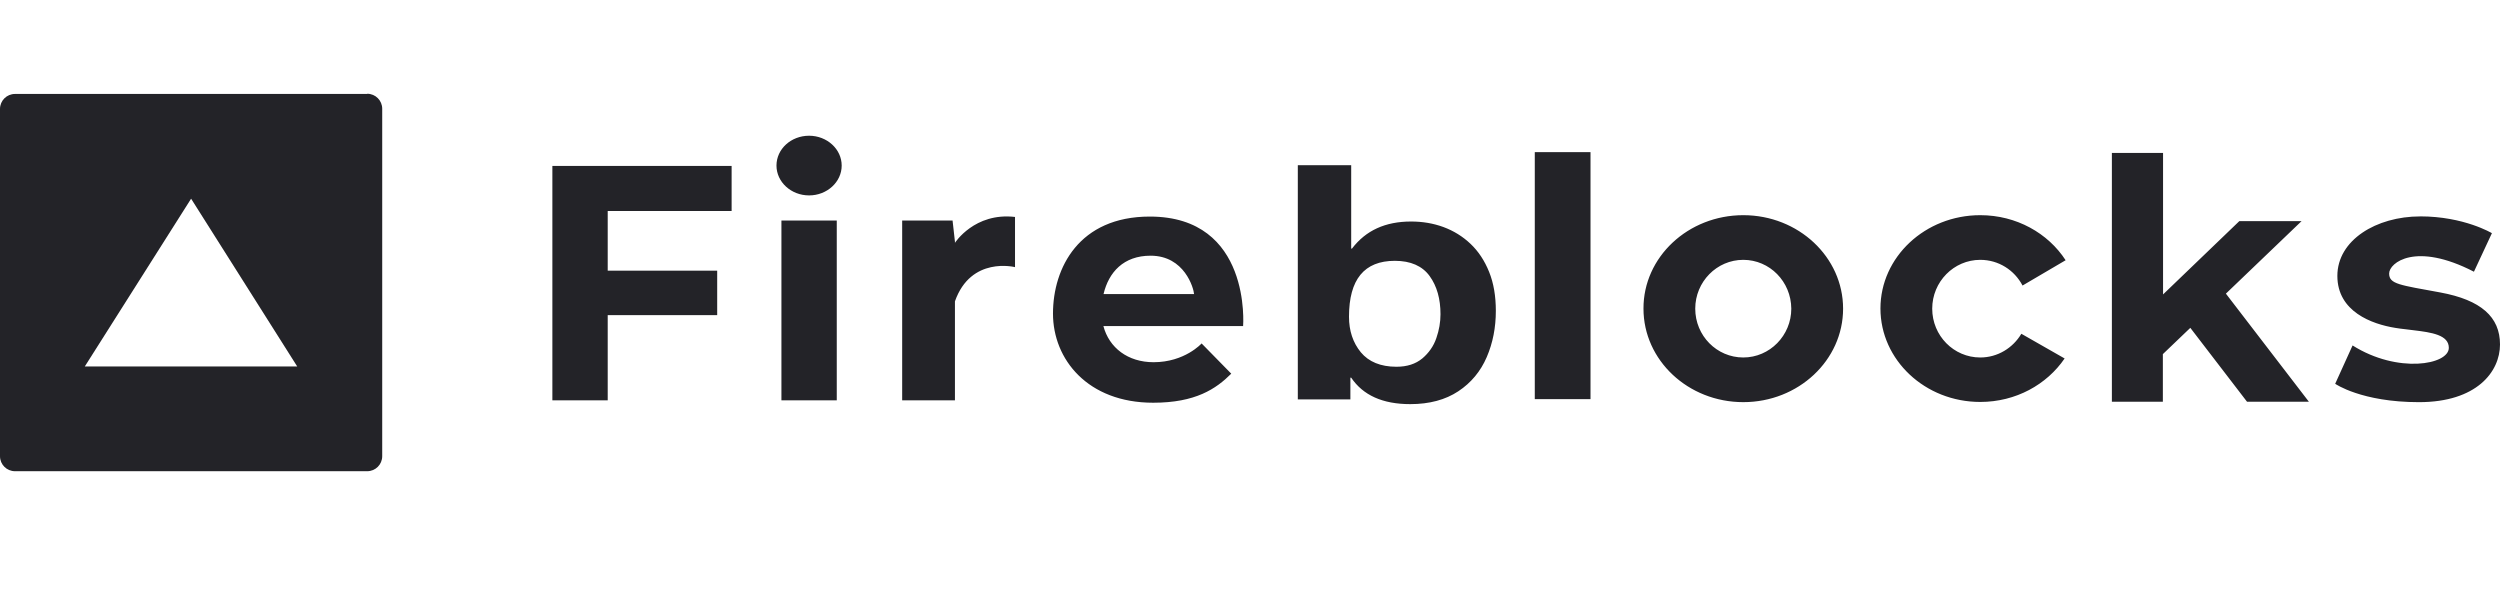 <svg fill="none" height="33" viewBox="0 0 140 33" width="140" xmlns="http://www.w3.org/2000/svg"><g fill="#232328"><path d="m75.667 9.251v4.67h.044c.775-1.018 1.87-1.516 3.309-1.516.642 0 1.24.1 1.815.31.564.21 1.073.52 1.516.941s.786.941 1.04 1.571c.255.631.376 1.361.376 2.18 0 .93-.166 1.793-.509 2.59-.343.797-.874 1.439-1.594 1.915-.719.476-1.616.719-2.689.719-1.549 0-2.645-.498-3.309-1.483h-.044v1.217h-2.944v-13.115zm-11.277 2.877c5.711 0 5.224 6.131 5.224 6.131h-7.824c.321 1.217 1.372 2.025 2.811 2.025 1.749 0 2.689-1.051 2.689-1.051l1.66 1.693c-.852.852-2.003 1.627-4.372 1.627-3.663 0-5.611-2.424-5.611-4.991s1.461-5.434 5.423-5.434zm71.139-.011c2.457 0 4.018.941 4.018.941l-1.007 2.158c-3.276-1.693-4.748-.498-4.748.1 0 .598.586.642 2.866 1.062 2.28.421 3.342 1.372 3.342 2.911 0 1.538-1.317 3.232-4.537 3.232-3.221 0-4.693-1.029-4.693-1.029l.974-2.147c2.524 1.594 5.39 1.085 5.39.133 0-.719-.952-.863-1.981-.985l-.443-.055c-.199-.022-.387-.044-.575-.077-1.306-.21-3.243-.907-3.243-2.911 0-2.003 2.18-3.331 4.637-3.331zm-14.398-3.553v7.924l4.272-4.106h3.486l-4.239 4.062 4.648 6.054h-3.464l-3.176-4.139-1.538 1.472v2.667h-2.855v-13.934zm-10.237 3.486c2.025 0 3.796 1.007 4.781 2.523l-2.413 1.417c-.454-.863-1.339-1.439-2.368-1.439-1.483 0-2.69 1.228-2.69 2.734 0 1.516 1.207 2.734 2.69 2.734.974 0 1.826-.531 2.302-1.328l2.423 1.383c-.996 1.461-2.733 2.435-4.725 2.435-3.088 0-5.589-2.346-5.589-5.235 0-2.877 2.501-5.224 5.589-5.224zm-13.27 0c3.088 0 5.589 2.346 5.589 5.235 0 2.889-2.501 5.235-5.589 5.235-3.088 0-5.589-2.346-5.589-5.235-.011-2.889 2.501-5.235 5.589-5.235zm-50.765.299v10.071h-3.099v-10.071zm-5.888-3.055v2.523h-6.939v3.342h6.131v2.49h-6.131v4.77h-3.099v-13.126zm12.506 4.305s1.096-1.715 3.364-1.45v2.811s-2.468-.631-3.364 1.915v5.545h-2.955v-10.071h2.822l.133 1.184zm35.592-5.08v13.834h-3.121v-13.834zm-10.957 6.087c-1.715 0-2.568 1.04-2.568 3.132 0 .786.221 1.45.664 1.992.443.531 1.107.808 1.992.808.598 0 1.073-.155 1.45-.465.365-.31.631-.686.786-1.14.155-.443.232-.896.232-1.339 0-.852-.199-1.571-.609-2.136-.409-.564-1.062-.852-1.948-.852zm19.511-.055c-1.483 0-2.689 1.228-2.689 2.734 0 1.516 1.206 2.734 2.689 2.734s2.69-1.228 2.69-2.734c-.011-1.516-1.207-2.734-2.69-2.734zm-33.19-.232c-1.516 0-2.346.93-2.634 2.147h5.069c-.022-.321-.531-2.147-2.435-2.147zm-19.124-6.718c1.007 0 1.826.753 1.826 1.671 0 .919-.819 1.671-1.826 1.671s-1.826-.752-1.826-1.671c0-.93.819-1.671 1.826-1.671z"/><path d="m20.563 5.25c.465 0 .841.376.841.841v19.456c0 .465-.376.841-.841.841h-19.722c-.465 0-.841-.376-.841-.841v-19.445c0-.465.376-.841.841-.841h19.722zm-9.861 5.877-5.954 9.396h11.897z"/></g></svg>